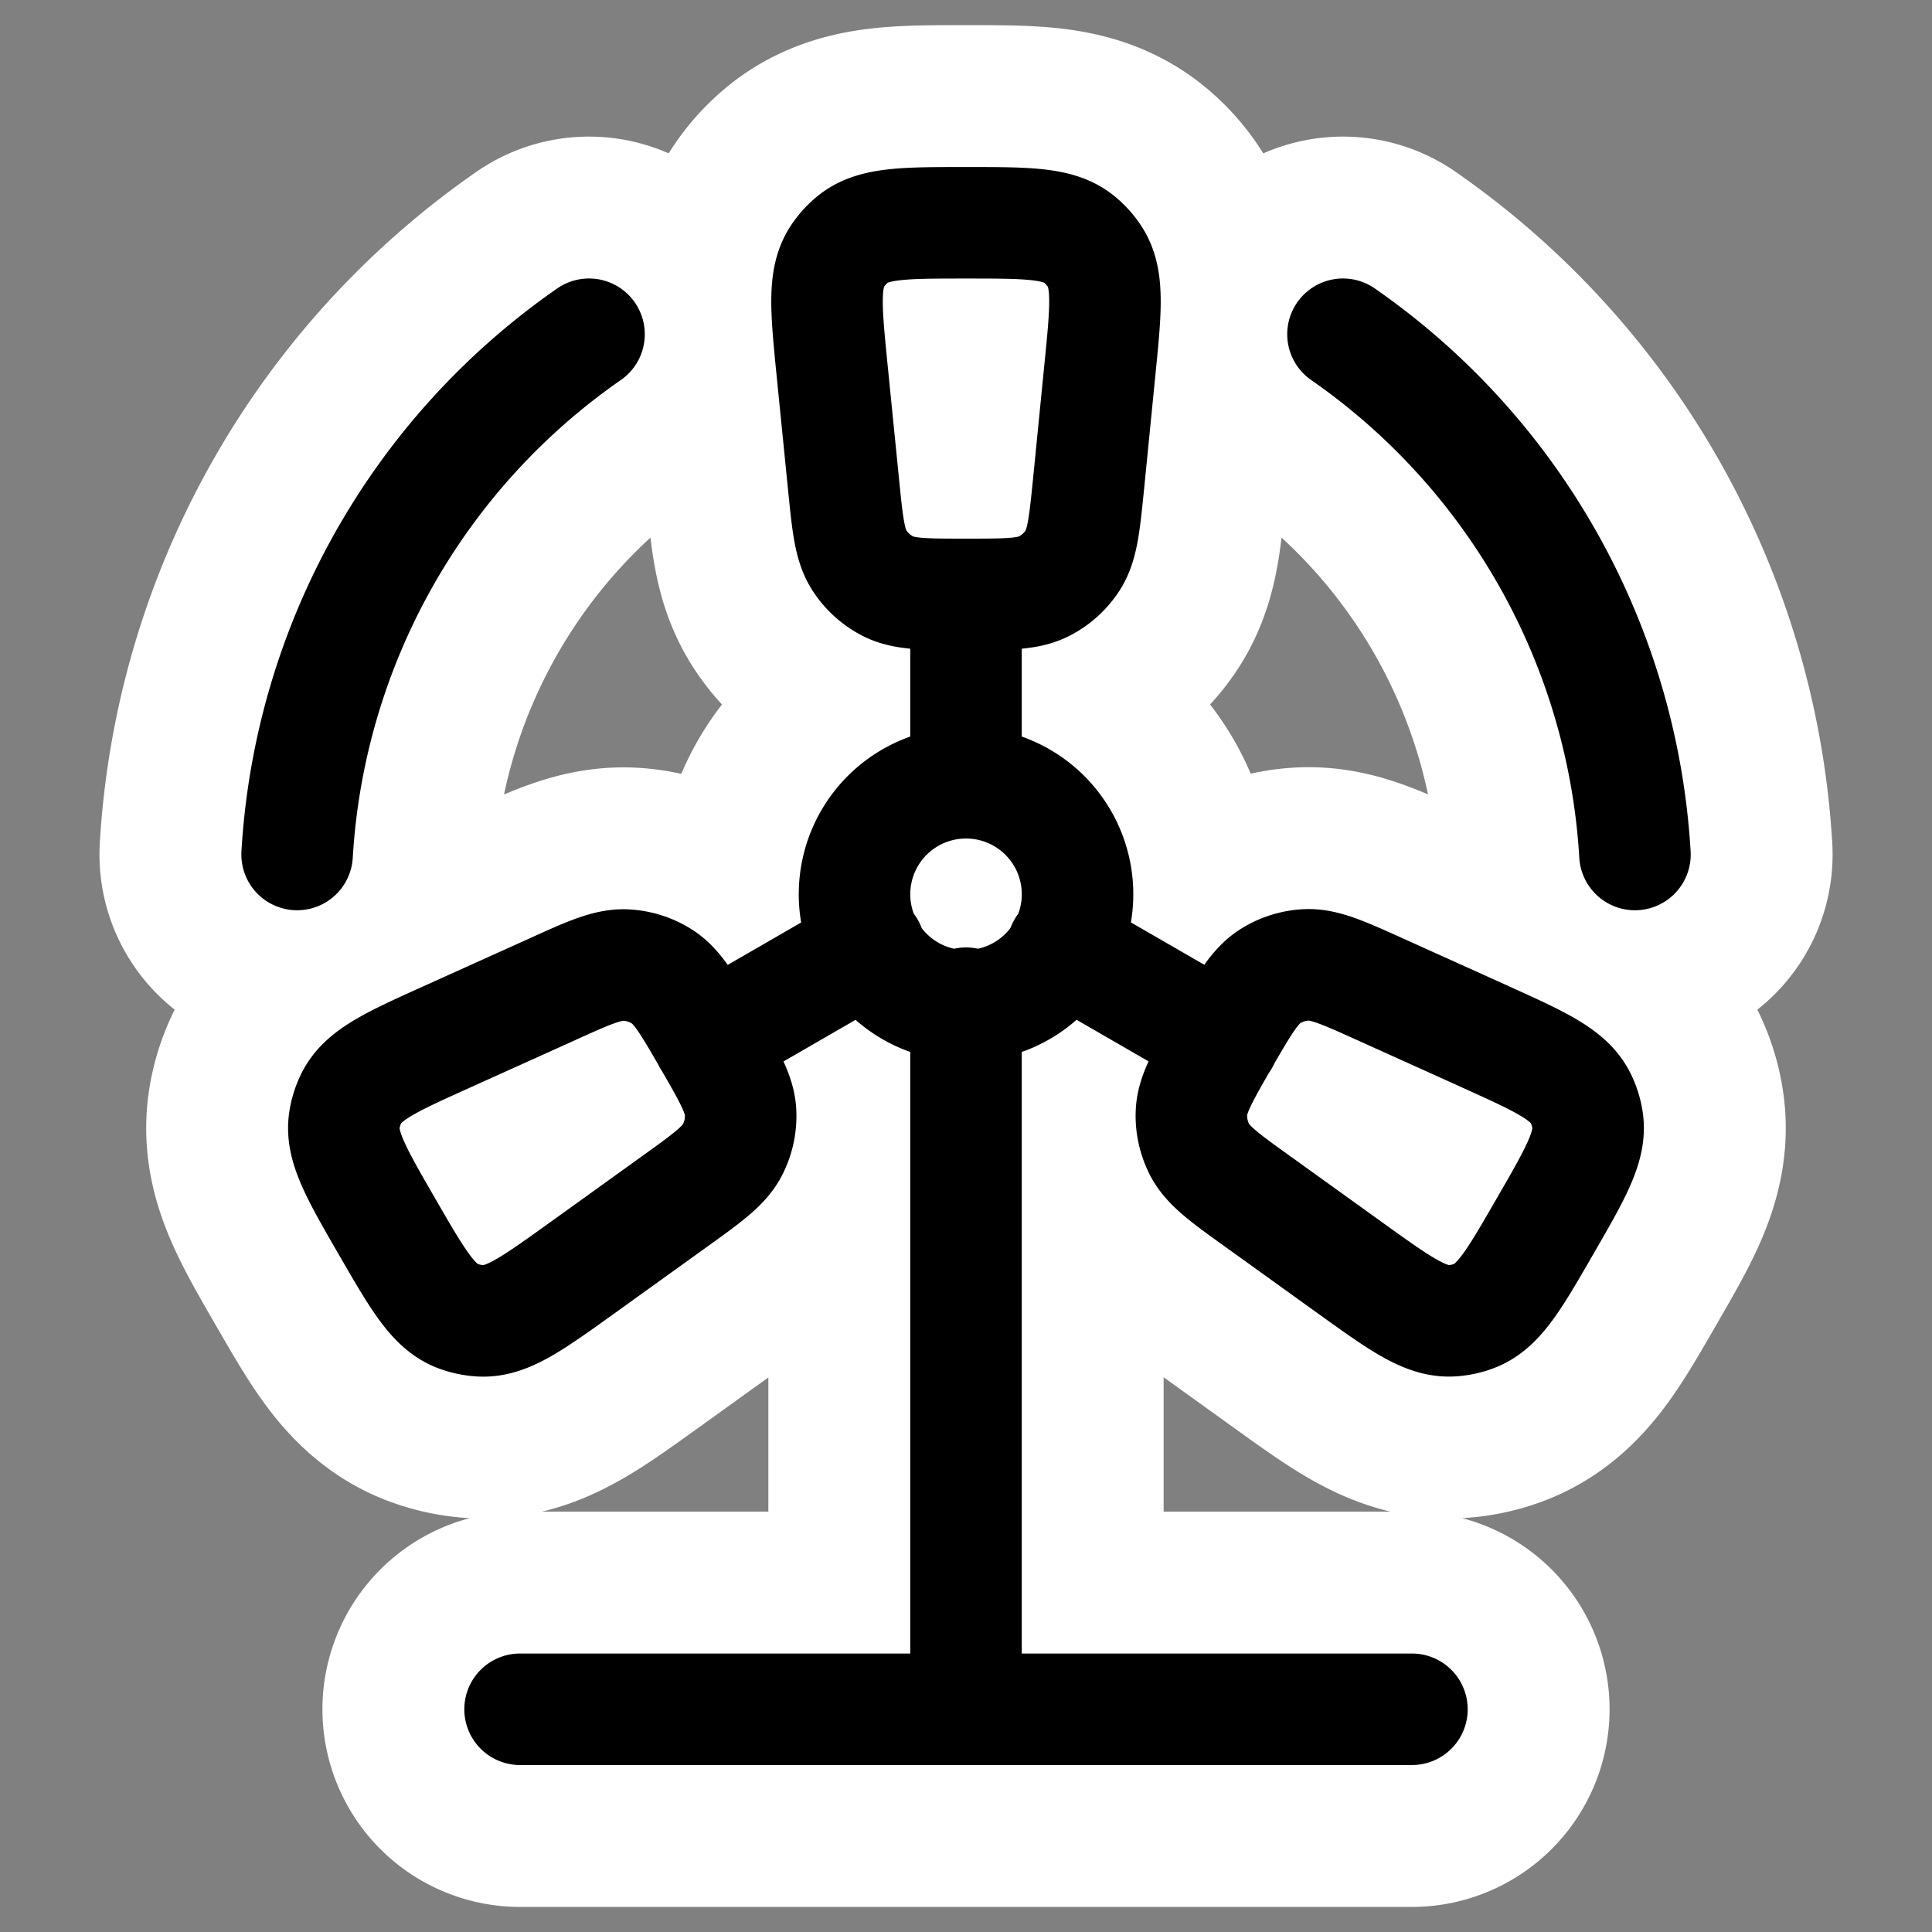 <?xml version="1.0" encoding="UTF-8" standalone="no"?>
<svg width="32" height="32" viewBox="0 0 32 32" version="1.1" id="svg1" sodipodi:docname="eolienne.svg" inkscape:version="1.3.2 (1:1.3.2+202311252150+091e20ef0f)" inkscape:export-filename="eolienne.png" inkscape:export-xdpi="96" inkscape:export-ydpi="96"
  xmlns:inkscape="http://www.inkscape.org/namespaces/inkscape"
  xmlns:sodipodi="http://sodipodi.sourceforge.net/DTD/sodipodi-0.dtd"
  xmlns="http://www.w3.org/2000/svg"
  xmlns:svg="http://www.w3.org/2000/svg">
  <rect x="0" y="0" width="32" height="32" fill="#808080" stroke="none"/>
  <defs id="defs1" />
  <sodipodi:namedview id="namedview1" pagecolor="#ffffff" bordercolor="#666666" borderopacity="1.0" inkscape:showpageshadow="2" inkscape:pageopacity="0.0" inkscape:pagecheckerboard="0" inkscape:deskcolor="#d1d1d1" showguides="true" inkscape:zoom="16.166667" inkscape:cx="13.113402" inkscape:cy="14.412371" inkscape:window-width="1920" inkscape:window-height="1022" inkscape:window-x="1920" inkscape:window-y="0" inkscape:window-maximized="1" inkscape:current-layer="svg1">
    <sodipodi:guide position="3.99,24.144" orientation="1,0" id="guide1" inkscape:locked="false" />
  </sodipodi:namedview>
  <path fill="none" stroke="currentColor" stroke-linecap="round" stroke-linejoin="round" stroke-width="1.847" d="m 17.847,14.769 a 1.847,1.847 0 1 1 -3.693,0 1.847,1.847 0 0 1 3.693,0 m 9.233,-0.616 A 11.301,11.301 0 0 0 22.244,5.536 m -12.488,0 A 11.301,11.301 0 0 0 4.921,14.153 M 16,12.922 V 9.845 m -2.217,-3.705 0.187,1.867 c 0.069,0.688 0.102,1.032 0.271,1.285 A 1.231,1.231 0 0 0 14.695,9.703 c 0.268,0.142 0.614,0.142 1.305,0.142 0.691,0 1.037,0 1.305,-0.142 A 1.231,1.231 0 0 0 17.76,9.292 C 17.928,9.039 17.961,8.695 18.031,8.007 L 18.216,6.139 C 18.318,5.121 18.369,4.613 18.132,4.25 A 1.231,1.231 0 0 0 17.871,3.961 C 17.535,3.69 17.023,3.69 16,3.69 c -1.023,0 -1.535,0 -1.872,0.271 a 1.231,1.231 0 0 0 -0.261,0.289 c -0.236,0.362 -0.185,0.872 -0.084,1.89 m 0.617,9.553 -2.665,1.539 m -2.098,3.773 1.524,-1.096 c 0.561,-0.403 0.842,-0.604 0.977,-0.876 a 1.231,1.231 0 0 0 0.129,-0.6 c -0.012,-0.304 -0.185,-0.603 -0.529,-1.2 -0.346,-0.598 -0.519,-0.899 -0.776,-1.06 a 1.231,1.231 0 0 0 -0.585,-0.188 c -0.303,-0.018 -0.618,0.123 -1.247,0.409 l -1.711,0.772 C 6.487,17.586 6.021,17.796 5.824,18.181 a 1.231,1.231 0 0 0 -0.119,0.371 c -0.065,0.428 0.19,0.872 0.702,1.758 0.512,0.886 0.767,1.33 1.171,1.486 q 0.185,0.07 0.382,0.081 c 0.431,0.023 0.847,-0.276 1.678,-0.873 m 7.964,-5.312 2.665,1.539 m 4.315,-0.068 -1.711,-0.772 c -0.629,-0.284 -0.944,-0.427 -1.247,-0.409 a 1.231,1.231 0 0 0 -0.585,0.188 c -0.256,0.162 -0.43,0.462 -0.776,1.059 -0.345,0.6 -0.517,0.899 -0.529,1.201 -0.009,0.208 0.037,0.414 0.129,0.6 0.135,0.271 0.416,0.474 0.977,0.876 l 1.524,1.096 c 0.831,0.597 1.246,0.896 1.679,0.874 a 1.231,1.231 0 0 0 0.38,-0.082 c 0.404,-0.158 0.659,-0.601 1.169,-1.486 0.512,-0.886 0.768,-1.33 0.702,-1.758 A 1.231,1.231 0 0 0 26.176,18.181 C 25.979,17.795 25.513,17.584 24.58,17.163 M 16,16.616 v 11.695 m 7.386,0 H 8.614" color="currentColor" id="path2" style="fill:#ffffff;fill-opacity:1;stroke:#ffffff;stroke-opacity:1;stroke-width:6.547;stroke-dasharray:none" />
  <path fill="none" stroke="currentColor" stroke-linecap="round" stroke-linejoin="round" stroke-width="1.847" d="m 17.847,14.769 a 1.847,1.847 0 1 1 -3.693,0 1.847,1.847 0 0 1 3.693,0 m 9.233,-0.616 A 11.301,11.301 0 0 0 22.244,5.536 m -12.488,0 A 11.301,11.301 0 0 0 4.921,14.153 M 16,12.922 V 9.845 m -2.217,-3.705 0.187,1.867 c 0.069,0.688 0.102,1.032 0.271,1.285 A 1.231,1.231 0 0 0 14.695,9.703 c 0.268,0.142 0.614,0.142 1.305,0.142 0.691,0 1.037,0 1.305,-0.142 A 1.231,1.231 0 0 0 17.76,9.292 C 17.928,9.039 17.961,8.695 18.031,8.007 L 18.216,6.139 C 18.318,5.121 18.369,4.613 18.132,4.25 A 1.231,1.231 0 0 0 17.871,3.961 C 17.535,3.69 17.023,3.69 16,3.69 c -1.023,0 -1.535,0 -1.872,0.271 a 1.231,1.231 0 0 0 -0.261,0.289 c -0.236,0.362 -0.185,0.872 -0.084,1.89 m 0.617,9.553 -2.665,1.539 m -2.098,3.773 1.524,-1.096 c 0.561,-0.403 0.842,-0.604 0.977,-0.876 a 1.231,1.231 0 0 0 0.129,-0.6 c -0.012,-0.304 -0.185,-0.603 -0.529,-1.2 -0.346,-0.598 -0.519,-0.899 -0.776,-1.06 a 1.231,1.231 0 0 0 -0.585,-0.188 c -0.303,-0.018 -0.618,0.123 -1.247,0.409 l -1.711,0.772 C 6.487,17.586 6.021,17.796 5.824,18.181 a 1.231,1.231 0 0 0 -0.119,0.371 c -0.065,0.428 0.19,0.872 0.702,1.758 0.512,0.886 0.767,1.33 1.171,1.486 q 0.185,0.07 0.382,0.081 c 0.431,0.023 0.847,-0.276 1.678,-0.873 m 7.964,-5.312 2.665,1.539 m 4.315,-0.068 -1.711,-0.772 c -0.629,-0.284 -0.944,-0.427 -1.247,-0.409 a 1.231,1.231 0 0 0 -0.585,0.188 c -0.256,0.162 -0.43,0.462 -0.776,1.059 -0.345,0.6 -0.517,0.899 -0.529,1.201 -0.009,0.208 0.037,0.414 0.129,0.6 0.135,0.271 0.416,0.474 0.977,0.876 l 1.524,1.096 c 0.831,0.597 1.246,0.896 1.679,0.874 a 1.231,1.231 0 0 0 0.38,-0.082 c 0.404,-0.158 0.659,-0.601 1.169,-1.486 0.512,-0.886 0.768,-1.33 0.702,-1.758 A 1.231,1.231 0 0 0 26.176,18.181 C 25.979,17.795 25.513,17.584 24.58,17.163 M 16,16.616 v 11.695 m 7.386,0 H 8.614" color="currentColor" id="path1" style="fill:none;fill-opacity:1;stroke:#000000;stroke-opacity:1" />
</svg>
